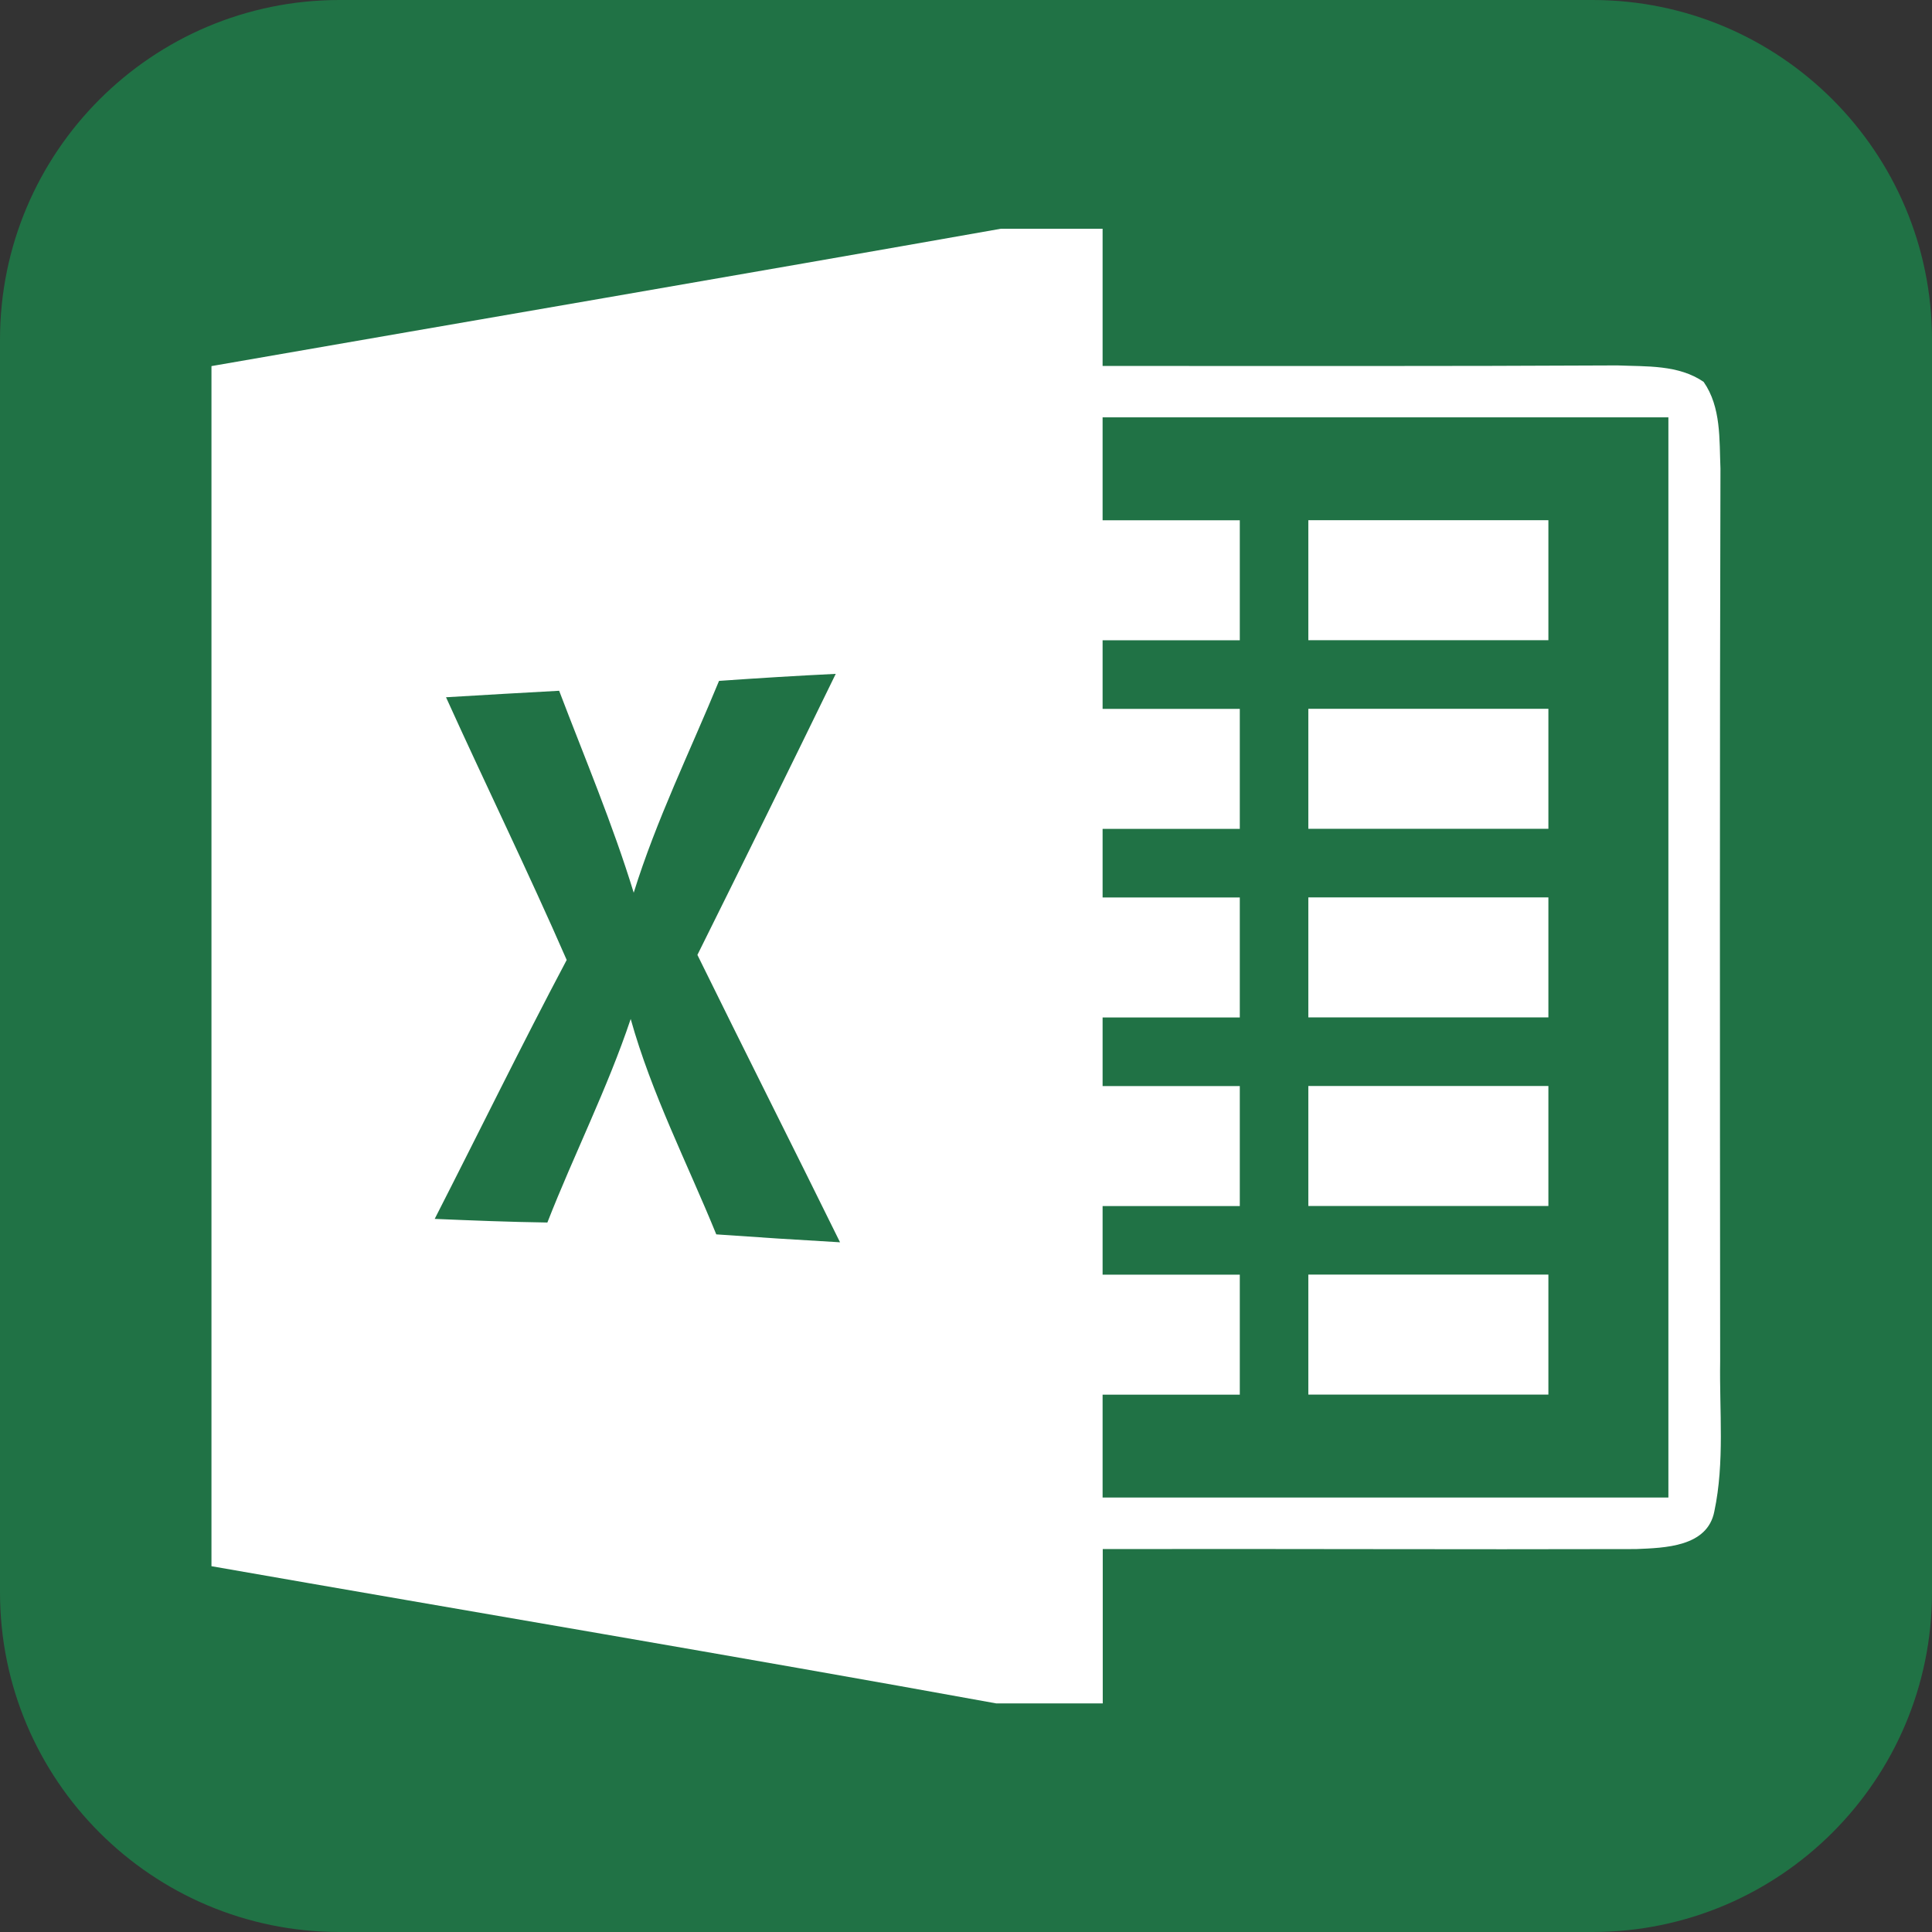 <?xml version="1.0" encoding="UTF-8"?>
<svg id="Ebene_1" data-name="Ebene 1" xmlns="http://www.w3.org/2000/svg" viewBox="0 0 256 256">
  <rect x="0" y="0" width="256" height="256" fill="#333333" stroke="none"/>
  <defs>
    <style>
      .cls-1 {
        fill: #fff;
      }

      .cls-2 {
        fill: #207245;
      }
    </style>
  </defs>
  <g id="Ebene_2" data-name="Ebene 2">
    <path class="cls-2" d="m45,0h166c24.85,0,45,20.15,45,45v166c0,24.85-20.15,45-45,45H45c-24.85,0-45-20.15-45-45V45C0,20.15,20.15,0,45,0Z"/>
  </g>
  <g>
    <path class="cls-1" d="m132.6,30.31h13.5v18.18c22.74,0,45.48.05,68.23-.07,3.84.16,8.07-.11,11.41,2.18,2.34,3.36,2.07,7.63,2.23,11.5-.11,39.44-.07,78.86-.04,118.28-.11,6.61.61,13.36-.77,19.88-.91,4.73-6.59,4.84-10.38,5-23.54.07-47.1-.05-70.66,0v20.45h-14.11c-34.62-6.29-69.32-12.11-103.99-18.18V48.51c34.88-6.07,69.75-12.04,104.6-18.2Z"/>
    <path class="cls-2" d="m146.1,55.3h74.97v143.13h-74.97v-13.63h18.18v-15.9h-18.18v-9.09h18.18v-15.9h-18.18v-9.09h18.18v-15.9h-18.18v-9.09h18.18v-15.9h-18.18v-9.09h18.18v-15.9h-18.18v-13.63Z"/>
    <path class="cls-1" d="m173.36,68.93h31.81v15.9h-31.81v-15.9Z"/>
    <path class="cls-2" d="m95.29,90.22c5.13-.36,10.29-.68,15.45-.93-6.06,12.44-12.17,24.85-18.33,37.24,6.25,12.72,12.63,25.35,18.9,38.08-5.47-.31-10.94-.66-16.4-1.05-3.86-9.47-8.57-18.63-11.34-28.54-3.09,9.22-7.5,17.92-11.04,26.97-4.98-.07-9.95-.27-14.93-.48,5.84-11.43,11.47-22.95,17.49-34.31-5.11-11.7-10.72-23.17-15.99-34.81,5-.3,10-.59,14.99-.86,3.38,8.88,7.09,17.65,9.88,26.76,3-9.65,7.47-18.74,11.31-28.08h0Z"/>
    <path class="cls-1" d="m173.36,93.92h31.81v15.9h-31.81v-15.9Zm0,24.99h31.81v15.9h-31.81v-15.9Zm0,24.99h31.81v15.9h-31.81v-15.9Zm0,24.99h31.81v15.9h-31.81v-15.9Z"/>
  </g>
</svg>